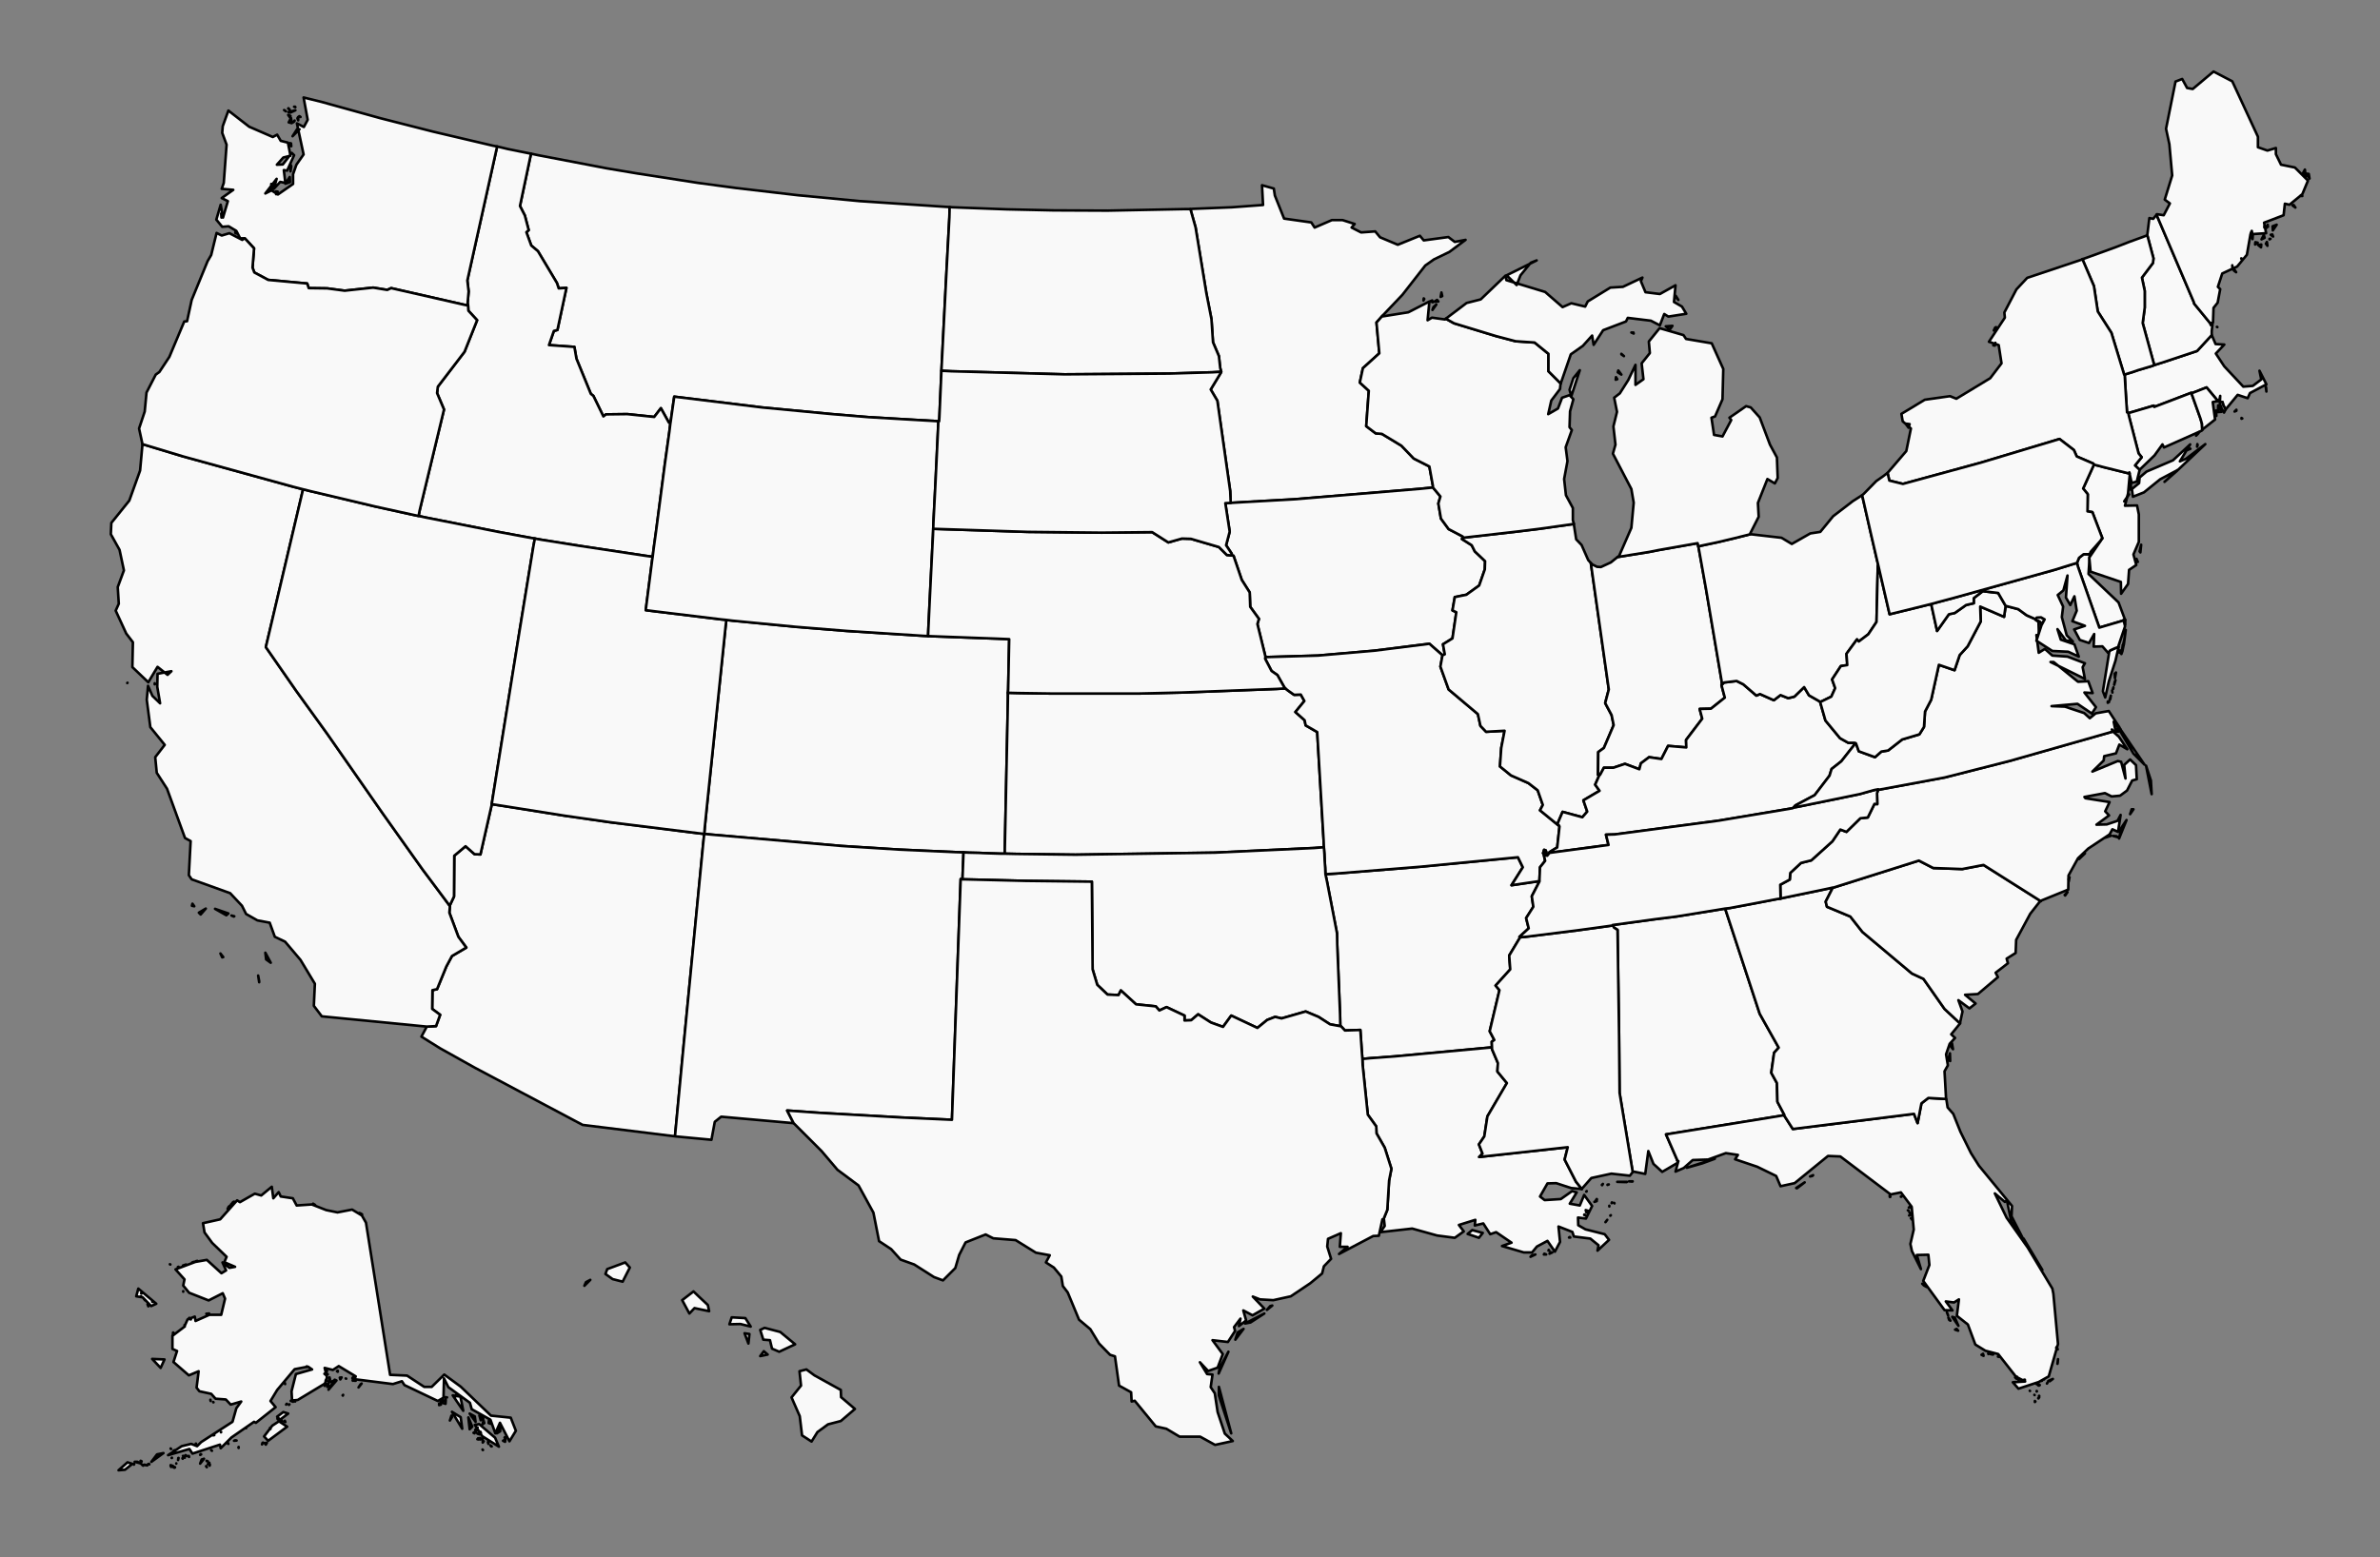 <?xml version="1.0" encoding="UTF-8" standalone="no"?>
<svg
   pretty_print="False"
   style="fill:none;stroke:#000000;stroke-linejoin:round"
   version="1.1"
   viewBox="0 0 900 589"
   id="us-map"
   inkscape:version="1.2 (dc2aeda, 2022-05-15)"
   sodipodi:docname="us.svg"
   xmlns:inkscape="http://www.inkscape.org/namespaces/inkscape"
   xmlns:sodipodi="http://sodipodi.sourceforge.net/DTD/sodipodi-0.dtd"
   xmlns="http://www.w3.org/2000/svg"
   xmlns:svg="http://www.w3.org/2000/svg"
   xmlns:rdf="http://www.w3.org/1999/02/22-rdf-syntax-ns#"
   xmlns:cc="http://creativecommons.org/ns#"
   xmlns:dc="http://purl.org/dc/elements/1.1/">
  <rect x="0" y="0" width="900" height="589" fill="#808080" stroke="none"/>
  <sodipodi:namedview
     pagecolor="#ffffff"
     bordercolor="#666666"
     borderopacity="1"
     objecttolerance="10"
     gridtolerance="10"
     guidetolerance="10"
     inkscape:pageopacity="0"
     inkscape:pageshadow="2"
     inkscape:window-width="1920"
     inkscape:window-height="966"
     id="namedview69"
     showgrid="false"
     inkscape:zoom="1.144"
     inkscape:cx="335.66434"
     inkscape:cy="310.31469"
     inkscape:window-x="0"
     inkscape:window-y="25"
     inkscape:window-maximized="0"
     inkscape:current-layer="svg"
     inkscape:showpageshadow="2"
     inkscape:pagecheckerboard="0"
     inkscape:deskcolor="#d1d1d1"
     inkscape:lockguides="false" />
  <defs
     id="defs4">
    <style
       type="text/css"
       id="style6">path { fill-rule: evenodd; }</style>
  </defs>
  <path
     inkscape:connector-curvature="0"
     id="MA"
     data-name="Massachusetts"
     data-id="MA"
     d="m 847.92,158.296 -0.291,-0.194 v 0.291 l 0.291,-0.097 z m -2.912,-2.621 0.679,-0.291 v -0.388 z m 12.036,-7.571 -0.097,-1.359 -0.194,-0.776 0.291,2.135 z m -42.417,-9.998 -0.679,0.291 -5.533,1.65 -1.941,0.679 -2.232,0.679 -0.776,0.291 v 0.291 l 0.291,5.047 0.291,4.659 0.291,4.271 0.485,0.291 1.747,-0.485 7.862,-2.33 0.194,0.485 13.977,-5.338 0.097,0.194 1.262,-0.485 4.465,-1.747 4.271,5.144 v 0 l 0.582,-0.485 0.291,-1.456 -0.097,2.33 v 0 h 0.971 l 0.291,1.165 0.874,1.65 v 0 l 4.562,-5.533 3.785,1.262 0.874,-1.941 6.212,-3.3 -2.621,-5.144 0.679,3.3 -3.203,2.427 -3.591,0.291 -7.183,-7.668 -3.203,-4.853 3.203,-3.397 -3.3,-0.194 -1.359,-3.203 -0.097,-0.194 -5.533,6.018 -12.23,4.077 -3.98,1.262 v 0 z"
     style="fill:#f9f9f9;stroke-width:0.971" />
  <path
     inkscape:connector-curvature="0"
     id="MN"
     data-name="Minnesota"
     data-id="MN"
     d="m 450.156,79.092 1.941,6.891 4.077,24.848 1.941,9.9 0.582,8.736 2.232,5.241 0.485,4.465 0.388,1.456 -0.097,0.291 -3.883,6.406 2.524,4.271 4.853,34.166 0.194,4.465 4.853,-0.291 19.121,-1.068 47.755,-3.98 4.756,-0.485 v -0.485 l -1.359,-7.474 -5.921,-3.009 -4.659,-4.853 -7.377,-4.465 -2.33,-0.194 -3.591,-2.718 0.971,-13.395 -3.397,-3.106 1.165,-5.436 6.212,-5.63 -1.068,-11.648 2.232,-2.524 v 0 l 7.571,-7.959 8.639,-11.065 3.3,-2.33 5.824,-2.815 6.115,-4.562 -4.077,0.777 -2.427,-1.844 -9.318,1.262 -1.456,-1.747 -8.347,3.397 -6.697,-2.815 -1.844,-2.232 -5.338,0.388 -3.591,-1.844 1.165,-1.359 -4.562,-1.456 h -4.077 l -6.503,2.815 -1.262,-1.941 -10.289,-1.456 -3.494,-8.736 -0.388,-2.621 -4.465,-1.262 0.388,7.474 -11.842,0.874 -14.657,0.582 -0.971,0.097 z"
     style="fill:#f9f9f9;stroke-width:0.971" />
  <path
     inkscape:connector-curvature="0"
     id="MT"
     data-name="Montana"
     data-id="MT"
     d="M 357.266,78.219 325.138,76.083 301.746,73.851 278.451,71.133 263.988,69.192 240.887,65.6 l -11.551,-1.941 -25.819,-4.95 -2.718,-0.582 -4.174,19.801 1.844,3.591 1.456,5.533 -0.874,0.777 1.844,5.047 2.524,2.135 7.183,12.036 0.679,2.038 2.912,-0.194 -3.397,15.918 -1.359,0.388 -1.844,5.338 9.609,0.679 0.777,4.465 5.436,13.298 0.971,0.776 3.785,7.765 0.971,-0.776 8.056,-0.097 10.192,1.068 2.524,-3.3 3.009,5.436 0.582,0.291 0.097,-0.582 1.359,-9.512 33.196,4.077 26.498,2.524 13.977,1.165 24.945,1.456 1.262,0.097 h 0.291 l 0.097,-1.359 0.291,-6.697 0.388,-8.833 0.097,-2.232 0.194,-3.883 1.553,-30.478 1.262,-23.683 0.097,-3.883 -1.844,-0.097 z"
     style="fill:#f9f9f9;stroke-width:0.971" />
  <path
     inkscape:connector-curvature="0"
     id="ND"
     data-name="North Dakota"
     data-id="ND"
     d="m 448.117,79.092 -29.313,0.582 -20.48,-0.097 -17.568,-0.388 -20.577,-0.777 -1.068,-0.097 -0.097,3.883 -1.262,23.683 -1.553,30.478 -0.194,3.883 3.785,0.194 42.805,1.165 39.505,-0.291 16.404,-0.485 3.3,-0.194 -0.388,-1.456 -0.485,-4.465 -2.232,-5.241 -0.582,-8.736 -1.941,-9.9 -4.077,-24.848 -1.941,-6.891 h -2.038 z"
     style="fill:#f9f9f9;stroke-width:0.971" />
  <path
     inkscape:connector-curvature="0"
     id="HI"
     data-name="Hawaii"
     data-id="HI"
     d="m 307.958,520.244 -3.009,-2.232 -2.621,0.679 0.582,5.436 -3.591,4.465 3.106,7.086 0.874,7.28 3.591,2.33 2.232,-3.591 3.98,-2.912 4.853,-1.262 5.338,-4.562 -5.241,-4.465 -0.097,-2.718 -9.998,-5.533 z m -17.665,-7.862 -1.456,-1.262 -1.359,1.844 z m -7.28,-4.174 0.388,-3.591 -1.844,-0.291 z m 6.115,-5.921 -1.65,0.777 1.165,3.688 2.524,0.194 0.776,3.203 2.718,1.165 6.018,-2.815 -5.63,-4.659 z m -12.424,-3.98 -0.874,2.621 4.174,-0.097 3.883,0.971 -2.038,-3.203 -5.144,-0.291 z m -12.23,-7.668 -2.232,-2.135 -4.271,3.3 2.718,5.047 1.941,-2.038 5.533,1.165 -0.485,-2.33 z m -43.484,-4.271 0.582,-1.359 1.65,-0.874 z m 15.433,-8.833 -6.794,2.524 -0.679,1.844 2.718,1.941 3.785,0.971 2.718,-5.338 z"
     style="fill:#f9f9f9;stroke-width:0.971"
     sodipodi:nodetypes="ccccccccccccccccccccccccccccccccccccccccccccccccccccccccccc" />
  <path
     inkscape:connector-curvature="0"
     id="ID"
     data-name="Idaho"
     data-id="ID"
     d="m 200.703,58.126 -8.639,-1.747 -2.815,-0.679 -1.262,-0.291 -11.259,50.667 0.485,4.174 -0.388,4.368 0.194,0.971 v 0.097 l 0.097,1.844 3.3,3.591 -4.756,11.939 -10.095,13.201 -0.291,2.427 2.621,6.212 -9.221,38.243 -0.388,2.038 2.718,0.582 27.469,5.436 10.968,2.038 2.815,0.485 2.718,0.485 13.977,2.232 25.042,3.785 2.815,0.388 0.388,-3.203 0.874,-6.309 3.3,-25.236 1.747,-12.521 0.388,-3.203 -0.582,-0.291 -3.009,-5.436 -2.524,3.3 -10.192,-1.068 -8.056,0.097 -0.971,0.776 -3.785,-7.765 -0.971,-0.776 -5.436,-13.298 -0.777,-4.465 -9.609,-0.679 1.844,-5.338 1.359,-0.388 3.397,-15.918 -2.912,0.194 -0.679,-2.038 -7.183,-12.036 -2.524,-2.135 -1.844,-5.047 0.874,-0.777 -1.456,-5.533 -1.844,-3.591 4.174,-19.801 h -0.097 z"
     style="fill:#f9f9f9;stroke-width:0.971" />
  <path
     inkscape:connector-curvature="0"
     id="WA"
     data-name="Washington"
     data-id="WA"
     d="m 83.742,82.295 0.097,-1.65 -0.194,0.097 0.097,1.553 z m 20.674,-8.833 0.582,-0.971 -0.679,-0.097 0.097,1.068 z m -1.844,-1.747 0.582,-1.941 -0.582,-0.194 z m 7.086,-2.815 -0.097,-1.941 -1.65,2.524 1.747,-0.582 z m 0.194,-4.077 0.291,-1.941 -0.194,-0.485 -0.097,2.427 z m 0.291,-9.512 -0.097,-1.068 -0.388,-0.097 0.485,1.165 z m 3.106,-6.406 -0.874,-0.097 -1.747,2.718 2.621,-2.621 z m -2.427,-2.621 0.485,-0.388 0.097,-0.291 -0.582,0.679 z m -0.485,0.291 -0.291,-1.941 -0.874,1.65 z m -0.485,-2.718 -0.874,-0.388 0.679,0.971 z m 2.912,1.65 v -1.262 l -0.291,0.485 z m 0.874,-1.262 -0.388,-0.291 h -0.097 l 0.485,0.291 z m -5.533,-2.135 -0.485,-0.388 -0.194,-0.097 0.679,0.485 z m 3.591,-0.388 -2.621,0.679 0.679,0.194 z m -2.135,-0.194 -0.485,-0.582 -0.097,0.097 0.582,0.485 z m 2.038,-1.165 h -0.388 l 0.485,0.194 -0.097,-0.194 z M 92.575,90.157 l 3.494,3.785 -0.582,7.28 0.679,1.844 5.241,2.815 14.754,1.359 0.582,1.747 6.989,0.097 6.6,0.874 10.774,-1.165 5.338,0.874 1.456,-0.679 27.275,6.212 1.844,0.388 -0.194,-0.971 0.388,-4.368 -0.485,-4.174 11.259,-50.667 -1.553,-0.291 -22.713,-5.338 -19.801,-5.047 -22.422,-6.212 -6.697,-1.65 1.553,8.444 -1.456,2.718 -2.621,-1.359 2.524,11.745 -2.718,3.883 -1.262,3.591 v 3.688 l -5.727,3.98 -2.427,-1.553 -2.33,1.165 4.271,-5.533 -1.068,3.785 2.427,-2.621 1.941,0.388 -0.582,-4.853 1.262,0.194 2.621,-5.824 -0.874,-0.874 -3.397,4.368 -2.232,0.097 2.427,-2.718 2.718,-0.679 -0.971,-4.95 -2.718,-0.679 -1.359,-2.33 -1.65,0.874 -8.93,-3.883 -7.862,-6.115 -2.135,5.921 -0.194,2.524 1.65,4.465 -1.068,14.462 -0.777,2.232 4.368,0.388 -4.368,3.106 2.33,1.165 -1.844,6.212 -0.874,-4.853 -1.65,5.63 2.232,2.718 2.427,-0.194 2.912,1.747 1.456,2.815 h 1.747 v 0 z"
     style="fill:#f9f9f9;stroke-width:0.971" />
  <path
     inkscape:connector-curvature="0"
     id="AZ"
     data-name="Arizona"
     data-id="AZ"
     d="m 263.794,315.15 -32.71,-4.077 -17.568,-2.524 -25.042,-3.98 -2.524,-0.388 v 0.194 l -4.271,18.83 -2.232,-0.097 -3.397,-3.009 -4.271,3.591 -0.097,15.433 -1.553,3.3 v 0.291 0.097 l -0.194,2.427 3.397,9.124 3.009,4.077 -5.436,3.203 -2.135,3.98 -3.494,8.542 -1.747,0.388 -0.097,7.086 3.009,2.232 -1.553,4.271 -3.494,0.194 v 0 l -2.038,3.785 6.989,4.368 13.201,7.377 40.767,21.645 34.554,4.271 h 0.388 l 2.718,-28.634 0.679,-7.086 7.28,-75.127 0.388,-3.494 -2.524,-0.291 z"
     style="fill:#f9f9f9;stroke-width:0.971" />
  <path
     inkscape:connector-curvature="0"
     id="CA"
     data-name="California"
     data-id="CA"
     d="m 97.622,369.02 0.388,2.135 v 0.388 z m -14.268,-8.347 0.679,1.456 0.388,-0.097 -1.068,-1.359 z m 16.986,-0.291 0.291,2.524 1.747,1.262 z m -11.745,-13.783 -1.068,-0.291 0.874,0.388 0.194,-0.097 z m -10.774,-2.912 -2.621,1.553 0.679,0.679 z m -5.047,-1.844 -0.194,0.777 0.874,0.194 z m 8.542,1.941 4.271,2.427 0.777,-0.679 z m -33.099,-85.513 -0.097,0.097 z m 10.386,0.485 -0.097,-0.291 v 0.388 l 0.097,-0.097 z m 56.005,-73.671 -3.785,-0.971 -41.543,-11.453 -15.433,-4.659 v 0.388 l -0.874,9.609 -4.077,11.356 -6.794,8.444 -0.194,4.271 3.3,5.921 1.65,7.765 -2.33,6.309 0.388,6.309 -1.165,2.621 3.98,8.639 2.524,3.3 -0.194,9.415 6.018,5.727 3.494,-5.824 3.785,3.009 1.456,-1.359 -5.241,0.971 -0.097,4.95 1.068,6.212 -2.912,-2.815 -1.65,-3.785 -0.485,5.241 1.359,10.386 5.436,6.697 -3.591,4.659 0.582,5.921 3.883,6.018 6.794,18.636 2.135,1.165 -0.679,12.909 1.068,1.553 14.559,5.241 4.465,4.756 1.553,3.106 4.271,2.427 4.659,0.874 1.941,5.338 3.883,1.844 5.824,6.891 5.436,9.027 -0.388,8.347 3.009,3.98 39.699,3.883 v 0 l 3.494,-0.194 1.553,-4.271 -3.009,-2.232 0.097,-7.086 1.747,-0.388 3.494,-8.542 2.135,-3.98 5.436,-3.203 -3.009,-4.077 -3.397,-9.124 0.194,-2.427 v -0.097 l -2.524,-3.397 -7.765,-10.386 -15.045,-21.16 -20.966,-30.09 -11.842,-16.404 -11.453,-16.501 13.201,-56.005 0.874,-3.688 z"
     style="fill:#f9f9f9;stroke-width:0.971" />
  <path
     inkscape:connector-curvature="0"
     id="CO"
     data-name="Colorado"
     data-id="CO"
     d="m 381.241,260.794 0.388,-19.024 -4.659,-0.194 -23.683,-0.874 -2.33,-0.097 -1.941,-0.097 -28.828,-1.844 -19.218,-1.553 -23.975,-2.33 -2.33,-0.291 -0.291,2.524 -5.241,50.57 -1.844,17.665 -0.776,7.668 -0.194,2.524 3.009,0.291 48.92,4.271 21.548,1.359 21.451,0.971 3.106,0.097 1.941,0.097 4.077,0.097 1.941,0.097 6.115,0.194 h 1.553 v -1.941 l 1.068,-51.346 0.097,-5.727 v -1.844 l 0.097,-1.262 z"
     style="fill:#f9f9f9;stroke-width:0.971" />
  <path
     inkscape:connector-curvature="0"
     id="NV"
     data-name="Nevada"
     data-id="NV"
     d="m 186.435,301.075 10.095,-62.8 5.144,-31.448 0.582,-3.106 -2.815,-0.485 -10.968,-2.038 -27.469,-5.436 -2.718,-0.582 -2.718,-0.582 -13.686,-3.009 -24.557,-5.824 -2.718,-0.679 -0.874,3.688 -13.201,56.005 11.453,16.501 11.842,16.404 20.966,30.09 15.045,21.16 7.765,10.386 2.524,3.397 v -0.291 l 1.553,-3.3 0.097,-15.433 4.271,-3.591 3.397,3.009 2.232,0.097 4.271,-18.83 v -0.194 l 0.485,-3.106 z"
     style="fill:#f9f9f9;stroke-width:0.971" />
  <path
     inkscape:connector-curvature="0"
     id="NM"
     data-name="New Mexico"
     data-id="NM"
     d="m 364.061,330 0.097,-2.524 0.097,-2.524 0.097,-2.524 -3.106,-0.097 -21.451,-0.971 -21.548,-1.359 -48.92,-4.271 -3.009,-0.291 -0.388,3.494 -7.28,75.127 -0.679,7.086 -2.718,28.634 0.388,0.097 13.395,1.262 1.262,-6.794 2.427,-1.941 27.178,2.427 h 0.194 l -2.427,-4.756 12.327,0.874 30.769,1.747 19.218,0.874 3.3,-91.045 0.679,0.097 0.097,-2.621 z"
     style="fill:#f9f9f9;stroke-width:0.971" />
  <path
     inkscape:connector-curvature="0"
     id="OR"
     data-name="Oregon"
     data-id="OR"
     d="m 53.847,168.002 15.433,4.659 41.543,11.453 3.785,0.971 2.718,0.679 24.557,5.824 13.686,3.009 2.718,0.582 0.388,-2.038 9.221,-38.243 -2.621,-6.212 0.291,-2.427 10.095,-13.201 4.756,-11.939 -3.3,-3.591 -0.097,-1.844 v -0.097 l -1.844,-0.388 -27.275,-6.212 -1.456,0.679 -5.338,-0.874 -10.774,1.165 -6.6,-0.874 -6.989,-0.097 -0.582,-1.747 -14.754,-1.359 -5.241,-2.815 -0.679,-1.844 0.582,-7.28 -3.494,-3.785 -0.291,0.097 -0.679,0.485 -4.853,-2.524 -2.912,0.874 -1.941,-0.971 -2.038,8.347 -1.359,2.33 -6.018,14.657 -1.747,8.056 -1.068,0.097 -5.63,13.395 -3.785,5.727 -1.359,0.971 -3.494,6.794 -0.679,7.183 -2.135,6.406 1.262,5.824 v 0.097 z m 35.525,-79.689 -0.291,-0.874 -0.097,0.679 0.388,0.194 z"
     style="fill:#f9f9f9;stroke-width:0.971" />
  <path
     inkscape:connector-curvature="0"
     id="UT"
     data-name="Utah"
     data-id="UT"
     d="m 243.993,210.224 -25.042,-3.785 -13.977,-2.232 -2.718,-0.485 -0.582,3.106 -5.144,31.448 -10.095,62.8 -0.485,3.106 2.524,0.388 25.042,3.98 17.568,2.524 32.71,4.077 2.524,0.291 0.194,-2.524 0.776,-7.668 1.844,-17.665 5.241,-50.57 0.291,-2.524 -1.941,-0.194 -24.751,-3.009 -3.785,-0.485 2.427,-18.927 0.194,-1.262 z"
     style="fill:#f9f9f9;stroke-width:0.971" />
  <path
     inkscape:connector-curvature="0"
     id="WY"
     data-name="Wyoming"
     data-id="WY"
     d="m 352.995,197.412 0.776,-15.142 0.971,-20.383 0.097,-2.524 -1.262,-0.097 -24.945,-1.456 -13.977,-1.165 -26.498,-2.524 -33.196,-4.077 -1.359,9.512 -0.097,0.582 -0.388,3.203 -1.747,12.521 -3.3,25.236 -0.874,6.309 -0.388,3.203 -0.194,1.262 -2.427,18.927 3.785,0.485 24.751,3.009 1.941,0.194 2.33,0.291 23.975,2.33 19.218,1.553 28.828,1.844 1.941,0.097 0.097,-2.524 0.485,-10.192 0.874,-17.763 0.388,-7.571 0.097,-2.524 0.097,-2.621 z"
     style="fill:#f9f9f9;stroke-width:0.971" />
  <path
     inkscape:connector-curvature="0"
     id="AR"
     data-name="Arkansas"
     data-id="AR"
     d="m 582.064,333.3 -10.483,1.553 4.271,-6.794 -1.844,-3.785 -36.981,3.591 -31.254,2.524 -4.562,0.291 0.582,2.718 3.785,19.607 0.097,4.368 1.068,26.401 0.097,4.368 0.291,0.097 1.456,1.553 5.824,-0.194 0.582,8.542 0.194,2.427 3.009,-0.291 9.221,-0.679 36.593,-3.397 h 0.194 l -0.097,-2.135 0.971,-0.679 -1.747,-3.3 3.688,-15.53 -1.456,-1.747 5.533,-6.115 -0.388,-5.241 4.077,-6.794 v -0.097 l -0.194,-0.194 3.494,-3.203 -0.971,-3.883 2.718,-4.271 -0.582,-3.98 2.912,-5.63 v -0.097 h -0.097 z"
     style="fill:#f9f9f9;stroke-width:0.971" />
  <path
     inkscape:connector-curvature="0"
     id="IA"
     data-name="Iowa"
     data-id="IA"
     d="m 553.139,202.945 -5.338,-2.815 -2.912,-3.98 -0.971,-5.727 0.777,-2.621 -2.815,-3.397 v 0 l -4.756,0.485 -47.755,3.98 -19.121,1.068 -4.853,0.291 -2.038,0.097 1.65,10.774 -1.359,5.144 2.135,3.203 v 0.679 l 0.679,0.097 3.106,9.124 3.009,4.756 0.194,5.436 3.3,4.562 -0.582,1.941 3.009,12.23 v 0.291 0 l 19.898,-0.582 21.257,-1.844 20.869,-2.621 4.756,4.174 0.194,0.194 0.874,-0.388 -0.679,-3.785 3.591,-2.232 1.456,-9.9 -1.456,-0.679 0.874,-5.047 4.368,-0.874 4.853,-3.494 2.135,-6.115 0.097,-3.106 -3.883,-3.688 -1.165,-2.33 -3.688,-2.33 0.194,-0.485 0.097,-0.485 z"
     style="fill:#f9f9f9;stroke-width:0.971" />
  <path
     inkscape:connector-curvature="0"
     id="KS"
     data-name="Kansas"
     data-id="KS"
     d="m 500.531,317.964 -2.427,-41.058 -4.368,-2.524 -0.388,-1.941 -3.494,-3.106 3.397,-4.174 -1.359,-2.427 -2.524,0.097 -2.33,-1.65 -0.971,-0.776 -3.3,0.194 -35.816,1.359 -16.404,0.388 h -32.613 l -13.104,-0.194 -3.688,-0.097 v 1.844 l -0.097,5.727 -1.068,51.346 v 1.941 l 4.174,0.097 22.519,0.291 52.705,-0.777 37.563,-1.747 3.688,-0.291 -0.097,-2.524 z"
     style="fill:#f9f9f9;stroke-width:0.971" />
  <path
     inkscape:connector-curvature="0"
     id="MO"
     data-name="Missouri"
     data-id="MO"
     d="m 545.277,247.691 -4.756,-4.174 -20.869,2.621 -21.257,1.844 -19.898,0.582 v 0 l -0.097,0.582 2.427,4.659 2.232,1.553 2.621,4.659 0.388,0.388 0.971,0.776 2.33,1.65 2.524,-0.097 1.359,2.427 -3.397,4.174 3.494,3.106 0.388,1.941 4.368,2.524 2.427,41.058 0.097,2.524 0.194,2.524 0.097,2.524 0.194,2.621 0.097,2.524 4.562,-0.291 31.254,-2.524 36.981,-3.591 1.844,3.785 -4.271,6.794 10.483,-1.553 h 0.097 v -0.776 l 0.194,-4.465 1.941,-2.427 -0.582,-2.718 -0.097,-0.097 -0.097,-0.097 0.388,-1.262 0.582,0.194 0.291,0.776 -0.097,0.291 v 0.097 0.777 l 0.388,0.097 0.776,-0.971 v -0.097 l 0.097,-0.291 2.524,-1.553 0.388,-0.194 0.874,-7.959 -0.194,-0.388 -0.291,-0.097 -6.891,-5.63 1.068,-2.038 -1.941,-5.533 -3.494,-2.718 -6.6,-2.912 -4.174,-3.397 0.485,-6.989 1.262,-6.503 -6.989,0.388 -2.135,-2.232 -0.971,-4.465 -11.065,-9.318 -3.106,-8.639 0.776,-4.271 v 0 l -0.194,-0.194 z"
     style="fill:#f9f9f9;stroke-width:0.971" />
  <path
     inkscape:connector-curvature="0"
     id="NE"
     data-name="Nebraska"
     data-id="NE"
     d="m 463.938,209.933 -3.009,-3.009 -10.58,-3.106 -3.397,-0.097 -5.144,1.456 -6.115,-3.883 -19.121,0.194 -27.857,-0.291 -32.904,-1.068 -2.912,-0.097 -0.097,2.524 -0.388,7.571 -0.874,17.763 -0.485,10.192 -0.097,2.524 2.33,0.097 23.683,0.874 4.659,0.194 -0.388,19.024 -0.097,1.262 3.688,0.097 13.104,0.194 h 32.613 l 16.404,-0.388 35.816,-1.359 3.3,-0.194 -0.388,-0.388 -2.621,-4.659 -2.232,-1.553 -2.427,-4.659 0.097,-0.582 v -0.291 l -3.009,-12.23 0.582,-1.941 -3.3,-4.562 -0.194,-5.436 -3.009,-4.756 -3.106,-9.124 -0.679,-0.097 -1.844,-0.194 z"
     style="fill:#f9f9f9;stroke-width:0.971" />
  <path
     inkscape:connector-curvature="0"
     id="OK"
     data-name="Oklahoma"
     data-id="OK"
     d="m 501.114,328.156 -0.194,-2.621 -0.097,-2.524 -0.194,-2.524 -3.688,0.291 -37.563,1.747 -52.705,0.777 -22.519,-0.291 -4.174,-0.097 h -1.553 l -6.115,-0.194 -1.941,-0.097 -4.077,-0.097 -1.941,-0.097 -0.097,2.524 -0.097,2.524 -0.097,2.524 -0.097,2.621 h 0.582 l 23.489,0.582 24.848,0.291 0.291,33.196 1.747,5.824 3.883,3.688 4.174,0.194 0.874,-1.747 5.727,5.241 7.474,0.776 1.359,1.553 2.718,-1.262 6.794,3.203 v 1.844 l 2.524,-0.097 2.621,-2.232 4.853,3.106 4.562,1.65 3.106,-4.271 9.9,4.659 3.688,-3.009 3.009,-1.165 2.427,0.582 9.124,-2.621 4.853,2.038 4.368,2.815 3.785,0.679 h 0.097 l -0.097,-4.368 -1.068,-26.401 -0.097,-4.368 -3.785,-19.607 -0.582,-2.718 -0.097,-2.524 z"
     style="fill:#f9f9f9;stroke-width:0.971" />
  <path
     inkscape:connector-curvature="0"
     id="SD"
     data-name="South Dakota"
     data-id="SD"
     d="m 458.503,140.824 -16.404,0.485 -39.505,0.291 -42.805,-1.165 -3.785,-0.194 -0.097,2.232 -0.388,8.833 -0.291,6.697 -0.097,1.359 h -0.291 l -0.097,2.524 -0.971,20.383 -0.776,15.142 -0.097,2.621 2.912,0.097 32.904,1.068 27.857,0.291 19.121,-0.194 6.115,3.883 5.144,-1.456 3.397,0.097 10.58,3.106 3.009,3.009 1.844,0.194 v -0.679 l -2.135,-3.203 1.359,-5.144 -1.65,-10.774 2.038,-0.097 -0.194,-4.465 -4.853,-34.166 -2.524,-4.271 3.883,-6.406 0.097,-0.291 -3.3,0.194 z"
     style="fill:#f9f9f9;stroke-width:0.971" />
  <path
     inkscape:connector-curvature="0"
     id="LA"
     data-name="Louisiana"
     data-id="LA"
     d="m 580.608,474.527 -1.262,0.291 -0.582,0.582 z m 4.077,0 -0.679,-0.291 -0.194,0.291 z m 2.33,-0.777 h -0.679 l -0.388,0.485 z m -1.165,-0.679 -0.194,-0.291 -0.097,0.291 h 0.291 z m 7.765,-5.144 -0.291,0.194 h 0.485 z m 13.589,-5.727 0.582,-0.776 -0.679,0.874 0.097,-0.097 z m 1.941,-2.524 -0.194,0.097 v 0.097 l 0.194,-0.194 z m -49.89,8.542 1.456,-1.844 -3.98,-1.068 -1.747,1.456 z m 40.281,-8.444 -0.388,-0.388 -0.097,0.194 0.485,0.194 z m 1.068,-1.747 -0.971,-0.291 0.291,0.971 z m 7.959,-1.65 v -0.291 0.097 0.194 z m 1.941,-1.262 -0.097,-0.097 0.097,0.194 v -0.097 z m -0.776,-0.194 -0.194,-0.097 -0.097,0.291 0.291,-0.194 z m -6.794,-0.291 0.874,-0.291 v -0.291 z m 0.485,-0.485 0.485,-0.485 -0.097,-0.097 -0.388,0.582 z m -3.397,-3.591 -0.194,0.194 h 0.097 l 0.097,-0.194 z m -35.816,-54.355 h -0.194 l -36.593,3.397 -9.221,0.679 -3.009,0.291 0.097,2.33 1.941,18.733 3.203,4.465 0.097,2.621 3.106,5.436 2.524,7.959 -0.874,4.465 -0.679,11.065 -1.456,3.591 h 0.194 l 0.291,2.524 -1.65,2.33 12.036,-1.359 9.415,2.621 6.697,0.874 3.397,-2.427 -1.844,-2.427 6.212,-1.941 -0.194,2.135 3.203,-0.777 2.621,4.077 2.232,-0.776 5.824,3.98 -3.591,1.262 8.25,2.427 h 3.106 l 1.844,-2.232 3.98,-2.135 2.815,4.077 1.941,-3.688 -0.582,-5.824 5.241,2.038 0.582,1.747 6.212,0.777 3.106,2.524 -0.388,2.038 4.368,-4.077 -1.65,-2.135 -7.28,-1.844 -2.718,-1.553 -0.097,-2.912 3.009,0.388 2.33,-4.756 -3.009,-4.174 -1.65,3.98 -3.785,-0.679 2.621,-4.271 -1.747,-0.485 -4.271,3.009 -6.115,0.388 -1.747,-1.359 2.815,-4.95 3.3,-0.097 5.63,1.844 4.077,0.388 v 0 l -2.232,-2.815 -4.271,-8.347 1.165,-4.659 -33.487,3.688 1.262,-1.262 -1.359,-3.494 2.038,-3.009 1.165,-7.571 7.377,-12.618 -3.591,-4.368 0.194,-3.203 -2.232,-5.241 v -0.679 z"
     style="fill:#f9f9f9;stroke-width:0.971" />
  <path
     inkscape:connector-curvature="0"
     id="TX"
     data-name="Texas"
     data-id="TX"
     d="m 465.589,542.18 -4.659,-17.568 v 3.3 z m -1.068,-30.866 -3.3,6.212 -0.388,2.038 z m 2.621,-4.562 3.106,-4.077 -2.232,1.359 z m 10.968,-9.9 -7.28,3.785 2.038,-0.388 z m 0.971,-1.359 2.038,-1.65 -0.776,0.194 z m -115.117,-162.872 -0.679,-0.097 -3.3,91.045 -19.218,-0.874 -30.769,-1.747 -12.327,-0.874 2.427,4.756 0.097,0.097 10.483,10.483 6.018,7.086 7.959,5.921 5.63,10.289 2.135,10.774 4.562,3.009 3.591,3.98 5.144,1.844 7.474,4.756 3.397,1.262 4.659,-4.659 1.456,-4.95 2.427,-4.756 7.571,-3.009 2.912,1.456 8.444,0.679 7.668,4.756 5.241,0.971 -1.456,2.718 3.009,1.941 2.815,3.397 0.582,3.591 1.844,2.427 4.271,10.289 4.271,3.591 3.3,5.436 4.174,4.271 1.844,0.582 1.553,11.065 4.562,2.524 0.194,3.494 1.165,-0.291 7.959,9.706 3.98,0.874 5.047,3.009 h 7.765 l 5.63,3.106 6.697,-1.456 -3.009,-2.815 -2.718,-8.153 -1.068,-7.086 -1.553,-2.33 0.679,-4.756 -2.038,-0.194 -2.718,-4.465 3.106,3.3 3.591,-1.262 1.941,-5.144 -3.883,-5.241 5.824,0.679 2.718,-4.174 -0.388,-1.456 2.427,-3.203 -0.582,2.815 2.718,-2.135 -1.068,-3.785 3.494,1.844 4.465,-2.524 -4.368,-4.562 2.718,1.068 5.047,0.291 6.6,-1.456 7.377,-4.95 4.465,-3.688 0.679,-2.718 2.718,-2.815 -1.456,-4.659 0.291,-2.912 4.853,-2.135 -0.388,5.144 h 2.912 l -3.203,2.718 12.909,-6.794 2.135,-0.097 1.359,-6.212 h 0.388 l 1.456,-3.591 0.679,-11.065 0.874,-4.465 -2.524,-7.959 -3.106,-5.436 -0.097,-2.621 -3.203,-4.465 -1.941,-18.733 -0.097,-2.33 -0.194,-2.427 -0.582,-8.542 -5.824,0.194 -1.456,-1.553 -0.291,-0.097 h -0.097 l -3.785,-0.679 -4.368,-2.815 -4.853,-2.038 -9.124,2.621 -2.427,-0.582 -3.009,1.165 -3.688,3.009 -9.9,-4.659 -3.106,4.271 -4.562,-1.65 -4.853,-3.106 -2.621,2.232 -2.524,0.097 v -1.844 l -6.794,-3.203 -2.718,1.262 -1.359,-1.553 -7.474,-0.776 -5.727,-5.241 -0.874,1.747 -4.174,-0.194 -3.883,-3.688 -1.747,-5.824 -0.291,-33.196 -24.848,-0.291 -23.489,-0.582 h -0.582 z"
     style="fill:#f9f9f9;stroke-width:0.971" />
  <path
     inkscape:connector-curvature="0"
     id="CT"
     data-name="Connecticut"
     data-id="CT"
     d="m 828.605,148.589 -13.977,5.338 -0.194,-0.485 -7.862,2.33 -1.747,0.485 0.194,0.971 3.688,14.268 1.165,1.456 -2.524,3.106 1.747,1.65 v 0 l 5.63,-5.436 3.009,-4.174 0.582,1.165 14.171,-6.309 0.291,-0.291 -0.097,-2.33 -0.582,-2.038 -3.009,-8.444 -0.388,-1.068 -0.097,-0.194 z"
     style="fill:#f9f9f9;stroke-width:0.971" />
  <path
     inkscape:connector-curvature="0"
     id="NH"
     data-name="New Hampshire"
     data-id="NH"
     d="m 815.501,81.227 -1.262,1.553 -1.456,-0.291 -0.777,6.406 v 0.097 l 2.33,8.736 -0.194,1.747 -4.174,5.533 1.068,5.047 v 6.309 l -0.777,5.824 4.368,15.918 v 0 0 l 3.98,-1.262 12.23,-4.077 5.533,-6.018 v 0 -1.553 l 0.291,-2.524 -0.679,0.291 -0.097,-0.582 -6.115,-7.474 -0.194,-0.679 -14.074,-33.001 v 0 z"
     style="fill:#f9f9f9;stroke-width:0.971" />
  <path
     inkscape:connector-curvature="0"
     id="RI"
     data-name="Rhode Island"
     data-id="RI"
     d="m 838.117,157.325 -0.097,-2.038 -0.291,0.776 0.388,1.262 z m 1.941,-1.553 -1.262,-2.427 -0.097,2.524 1.359,-0.097 z m -0.582,-3.009 0.679,1.747 0.874,1.553 0.582,-1.165 -0.874,-1.65 -0.291,-1.165 h -0.971 z m -10.774,-3.98 0.388,1.068 3.009,8.444 0.582,2.038 0.097,2.33 0.194,-0.291 4.659,-3.688 -0.874,-6.6 1.941,-0.388 v 0 l -4.271,-5.144 -4.465,1.747 -1.262,0.485 z"
     style="fill:#f9f9f9;stroke-width:0.971" />
  <path
     inkscape:connector-curvature="0"
     id="VT"
     data-name="Vermont"
     data-id="VT"
     d="m 814.628,138.106 -4.368,-15.918 0.777,-5.824 v -6.309 l -1.068,-5.047 4.174,-5.533 0.194,-1.747 -2.33,-8.736 -1.262,0.485 -5.338,1.941 -5.241,2.038 -12.036,4.368 -0.679,0.194 4.368,10.192 1.456,9.609 5.144,8.056 4.853,15.918 0.194,-0.097 0.776,-0.291 2.232,-0.679 1.941,-0.679 5.533,-1.65 0.679,-0.291 v 0 z"
     style="fill:#f9f9f9;stroke-width:0.971" />
  <path
     inkscape:connector-curvature="0"
     id="AL"
     data-name="Alabama"
     data-id="AL"
     d="m 609.921,350.092 0.388,0.777 1.359,0.874 0.582,39.796 0.194,21.839 4.95,29.895 0.388,-0.097 4.368,0.874 1.165,-8.639 1.941,4.853 3.3,3.009 6.309,-3.688 -0.679,-0.582 0.194,0.097 -4.368,-9.998 41.931,-6.794 2.815,-0.485 v -0.097 l -2.621,-4.95 -0.194,-7.086 -2.135,-3.883 1.068,-7.571 1.747,-1.941 -7.183,-12.812 -13.006,-39.602 -0.097,-0.194 -2.912,0.485 -15.53,2.524 -7.765,0.971 -16.307,2.232 0.097,0.194 z"
     style="fill:#f9f9f9;stroke-width:0.971" />
  <path
     inkscape:connector-curvature="0"
     id="FL"
     data-name="Florida"
     data-id="FL"
     d="m 769.493,529.95 v 0.388 l 0.194,-0.194 z m 1.359,-0.971 0.291,-0.485 -0.388,0.388 0.097,0.097 z m 0.291,-0.971 h -0.097 v 0.097 z m -1.747,-0.291 -0.097,-0.097 z m 0.874,-1.456 -0.097,-0.097 v 0.194 l 0.097,-0.097 z m -2.621,-0.097 -0.097,-0.097 z m 3.3,-2.232 -0.194,0.097 0.291,0.097 -0.097,-0.194 z m 0.388,0 -0.194,-0.194 0.097,0.291 0.097,-0.097 z m -0.679,-0.194 -0.097,-0.097 v 0.194 l 0.097,-0.097 z m 3.591,-0.679 v -0.097 l -0.194,0.388 0.194,-0.291 z m -4.077,0.388 h -0.194 l 0.194,0.097 z m 2.038,-1.165 h -0.291 l -0.097,0.097 0.388,-0.097 z m 0.777,-0.485 v 0 h -0.097 z m -8.153,0.388 v -0.194 l -0.097,0.194 z m 0.874,-0.291 h -0.291 l 0.291,0.582 z m -2.33,0.097 v -0.582 l -0.485,0.097 0.485,0.485 z m -1.359,-0.971 0.485,0.485 v -0.194 z m 14.268,0.582 -1.747,0.777 0.582,0.097 1.165,-0.874 z m -13.589,-0.874 h -0.582 v 0.194 z m 15.336,-4.853 0.097,-0.485 0.097,-1.262 -0.194,1.747 z m 0.097,-5.436 -0.388,-0.971 -0.194,0.388 z m -22.422,2.427 -0.194,0.291 0.485,0.097 -0.291,-0.388 z m -1.844,-0.874 -0.874,0.291 0.679,0.097 0.194,-0.388 z m -1.941,0.194 v -0.291 l -0.097,0.097 0.097,0.194 z m -2.038,-0.097 -0.582,0.388 0.777,0.388 z m 2.718,0.097 -0.097,-0.291 -0.485,-0.097 0.582,0.388 z m -12.715,-9.512 -0.582,0.291 1.165,0.388 z m -2.33,-3.106 -0.777,-1.165 0.291,0.874 z m 3.009,1.941 -1.359,-3.106 -0.971,-0.291 z m -3.883,-3.883 -0.291,-0.776 -0.194,-0.485 z m -8.056,-10.774 -1.747,-1.262 0.679,0.679 z m 43.678,-6.503 -7.086,-11.842 h -0.388 z m -49.017,-18.927 -0.291,-0.097 0.291,0.194 v -0.097 z m -0.582,-0.679 -0.097,0.097 0.097,0.097 v -0.194 z m -0.679,-0.971 v -0.097 l -0.097,0.097 z m 0.388,-0.388 0.291,0.194 v -0.194 z m 0.582,-0.388 -0.388,0.097 h 0.097 l 0.291,-0.097 z m -0.679,-0.097 -0.291,-0.291 0.097,0.097 0.194,0.194 z m -0.679,-1.068 h -0.194 l 0.291,0.097 -0.097,-0.097 z m 0.679,-1.165 h -0.388 l -0.097,0.097 0.485,-0.097 z m 0.388,0.194 -0.485,-0.485 0.194,0.097 0.291,0.388 z m -3.688,-4.174 -0.194,-0.097 v 0.097 z m -4.174,0 -0.291,-0.388 0.097,0.485 0.194,-0.097 z m -35.331,-3.203 2.912,-2.232 -3.203,2.135 0.291,0.097 z m 5.824,-4.659 0.291,-0.291 -1.165,0.485 z m -36.884,-6.503 -10.58,3.397 5.824,-1.65 z m 26.304,-16.501 -2.815,0.485 -41.931,6.794 4.368,9.998 0.291,0.097 -1.068,3.98 3.106,-1.359 3.397,-3.009 5.824,-0.194 6.697,-2.427 4.562,0.679 -1.068,1.65 8.347,2.815 7.183,3.494 1.65,3.883 5.338,-1.165 12.618,-10.289 4.659,0.194 19.024,14.365 3.883,-0.777 4.077,5.436 0.776,8.639 -1.262,5.436 0.582,2.718 3.397,6.794 -1.553,-5.338 4.368,-0.097 0.388,3.883 -2.33,6.018 8.056,11.065 3.009,0.097 -2.524,-3.397 3.106,0.388 1.844,-1.165 -0.776,6.212 4.174,3.3 2.815,7.571 3.785,2.33 4.853,1.262 6.697,8.542 3.494,1.844 -4.659,0.291 2.135,2.427 7.668,-2.524 3.785,-2.135 3.494,-12.23 -1.747,-19.024 -0.388,-1.941 -9.318,-15.53 -7.959,-11.259 -4.465,-9.221 3.785,3.203 0.776,-0.582 1.65,8.056 4.271,6.115 -4.174,-8.153 0.194,-3.883 -12.521,-15.239 -3.009,-4.756 -3.98,-8.056 -2.718,-6.794 -2.135,-2.427 -0.485,-3.106 -0.097,-0.097 -6.697,-0.388 -2.621,2.038 -1.456,7.474 -1.359,-3.494 -45.814,5.727 -3.3,-5.144 0.097,-0.097 z"
     style="fill:#f9f9f9;stroke-width:0.971"
     sodipodi:nodetypes="ccccccccccccccccccccccccccccccccccccccccccccccccccccccccccccccccccccccccccccccccccccccccccccccccccccccccccccccccccccccccccccccccccccccccccccccccccccccccccccccccccccccccccccccccccccccccccccccccccccccccccccccccccccccccccccccccccccccccccccccccccccccccccccccccccccccccccccccccccccc" />
  <path
     inkscape:connector-curvature="0"
     id="GA"
     data-name="Georgia"
     data-id="GA"
     d="m 737.462,401.342 -0.097,-2.912 -0.679,2.524 0.776,0.388 z m 1.068,-4.465 -0.388,-2.232 -0.291,1.359 z m -45.426,-61.15 -1.262,0.291 -3.688,0.776 -13.589,2.815 -1.262,0.291 -1.359,0.194 -7.571,1.456 -2.038,0.388 -8.25,1.553 -1.747,0.194 0.097,0.194 13.006,39.602 7.183,12.812 -1.747,1.941 -1.068,7.571 2.135,3.883 0.194,7.086 2.621,4.95 v 0.097 l -0.097,0.097 3.3,5.144 45.814,-5.727 1.359,3.494 1.456,-7.474 2.621,-2.038 6.697,0.388 v 0 l -0.582,-10.483 1.262,-2.232 -0.679,-4.174 1.359,-3.98 2.038,-2.232 -1.456,-1.359 3.397,-4.174 h -0.097 l -5.824,-5.436 -7.959,-11.356 -4.368,-2.038 -18.733,-15.724 -4.562,-5.824 -8.833,-3.688 -0.485,-1.941 2.718,-5.338 v 0 z"
     style="fill:#f9f9f9;stroke-width:0.971" />
  <path
     inkscape:connector-curvature="0"
     id="MS"
     data-name="Mississippi"
     data-id="MS"
     d="m 608.368,448.029 -0.485,0.097 v 0.097 l 0.485,-0.194 z m 9.027,-1.165 h -1.359 l 1.262,0.097 0.097,-0.097 z m -11.259,0.971 -0.388,0.388 0.097,0.097 0.291,-0.485 z m 9.124,-0.776 h -3.688 l 3.494,0.097 z m -40.475,-92.501 v 0.097 l -4.077,6.794 0.388,5.241 -5.533,6.115 1.456,1.747 -3.688,15.53 1.747,3.3 -0.971,0.679 0.097,2.135 v 0.679 l 2.232,5.241 -0.194,3.203 3.591,4.368 -7.377,12.618 -1.165,7.571 -2.038,3.009 1.359,3.494 -1.262,1.262 33.487,-3.688 -1.165,4.659 4.271,8.347 2.232,2.815 v -0.097 l 3.591,-4.077 7.571,-1.65 6.989,0.776 1.068,-1.359 v -0.097 l -4.95,-29.895 -0.194,-21.839 -0.582,-39.796 -1.359,-0.874 -0.388,-0.777 h -0.194 l -4.853,0.679 -8.542,1.165 -19.413,2.427 -2.135,0.194 z"
     style="fill:#f9f9f9;stroke-width:0.971" />
  <path
     inkscape:connector-curvature="0"
     id="SC"
     data-name="South Carolina"
     data-id="SC"
     d="m 693.105,335.727 v 0 l -2.718,5.338 0.485,1.941 8.833,3.688 4.562,5.824 18.733,15.724 4.368,2.038 7.959,11.356 5.824,5.436 v 0 l 0.971,-4.465 -1.553,-4.271 4.174,3.106 2.33,-1.844 -3.98,-3.3 4.853,-0.291 7.571,-6.406 -0.874,-1.65 4.659,-3.591 -0.485,-1.747 3.397,-2.135 0.194,-4.95 5.338,-9.9 3.591,-4.562 0.388,-0.194 -21.645,-13.686 -8.056,1.553 -10.968,-0.388 -5.436,-2.815 -32.225,10.192 z"
     style="fill:#f9f9f9;stroke-width:0.971" />
  <path
     inkscape:connector-curvature="0"
     id="IL"
     data-name="Illinois"
     data-id="IL"
     d="m 553.042,203.43 -0.194,0.485 3.688,2.33 1.165,2.33 3.883,3.688 -0.097,3.106 -2.135,6.115 -4.853,3.494 -4.368,0.874 -0.874,5.047 1.456,0.679 -1.456,9.9 -3.591,2.232 0.679,3.785 -0.874,0.388 v 0 l -0.776,4.271 3.106,8.639 11.065,9.318 0.971,4.465 2.135,2.232 6.989,-0.388 -1.262,6.503 -0.485,6.989 4.174,3.397 6.6,2.912 3.494,2.718 1.941,5.533 -1.068,2.038 6.891,5.63 0.291,0.097 -0.582,-0.582 1.941,-4.562 7.474,2.038 1.844,-2.135 -1.456,-4.271 6.115,-3.591 -1.65,-2.33 1.456,-3.3 v -0.291 l -0.388,-0.097 0.097,-8.639 2.135,-1.553 3.688,-8.639 -0.776,-3.785 -2.427,-4.562 1.359,-5.144 -6.794,-47.852 -0.971,-1.068 -2.524,-5.727 -2.038,-2.135 -0.874,-5.63 v -0.194 l -13.104,1.844 -7.862,0.971 -21.16,2.427 v 0 z"
     style="fill:#f9f9f9;stroke-width:0.971" />
  <path
     inkscape:connector-curvature="0"
     id="IN"
     data-name="Indiana"
     data-id="IN"
     d="m 641.952,205.468 -14.851,2.621 -3.397,0.679 -12.036,1.941 -2.524,2.038 -3.785,1.747 -1.456,-0.097 -1.747,-0.874 -0.582,-0.582 6.794,47.852 -1.359,5.144 2.427,4.562 0.776,3.785 -3.688,8.639 -2.135,1.553 -0.097,8.639 0.388,0.097 0.388,-0.097 1.456,-2.718 h 3.591 l 4.368,-1.456 5.436,2.038 0.582,-2.232 3.106,-2.33 4.659,0.679 2.524,-4.95 6.891,0.582 -0.097,-2.815 6.115,-8.056 -0.971,-3.688 4.271,-0.097 5.241,-4.174 -1.262,-4.756 0.194,-0.194 -0.194,-1.65 -5.824,-34.36 -2.621,-14.657 -0.291,-1.553 -0.291,-1.262 z"
     style="fill:#f9f9f9;stroke-width:0.971" />
  <path
     inkscape:connector-curvature="0"
     id="KY"
     data-name="Kentucky"
     data-id="KY"
     d="m 584.782,322.429 -0.291,-0.776 -0.582,-0.194 -0.388,1.262 0.097,0.097 1.068,-0.097 0.097,-0.291 z m 66.391,-63.479 -0.194,0.194 1.262,4.756 -5.241,4.174 -4.271,0.097 0.971,3.688 -6.115,8.056 0.097,2.815 -6.891,-0.582 -2.524,4.95 -4.659,-0.679 -3.106,2.33 -0.582,2.232 -5.436,-2.038 -4.368,1.456 h -3.591 l -1.456,2.718 -0.388,0.097 v 0.291 l -1.456,3.3 1.65,2.33 -6.115,3.591 1.456,4.271 -1.844,2.135 -7.474,-2.038 -1.941,4.562 0.582,0.582 0.194,0.388 -0.874,7.959 -0.388,0.194 -2.524,1.553 -0.097,0.291 2.815,-0.388 19.607,-2.621 -0.971,-3.883 3.3,-0.097 39.505,-5.241 27.76,-4.659 0.388,-0.291 0.679,-0.776 7.28,-3.883 5.63,-7.377 0.776,-2.524 3.688,-2.912 4.659,-5.921 0.679,-0.971 -0.291,-0.097 h -2.427 l -3.106,-1.747 -5.533,-6.697 -1.941,-6.794 v -0.194 l -0.194,-0.194 -4.077,-2.33 -1.844,-3.106 -3.688,3.591 -2.33,0.582 -2.912,-1.165 -2.524,1.941 -5.241,-2.33 -1.359,0.582 -4.95,-4.271 -2.524,-1.262 -4.756,0.582 -0.777,0.776 z"
     style="fill:#f9f9f9;stroke-width:0.971" />
  <path
     inkscape:connector-curvature="0"
     id="NC"
     data-name="North Carolina"
     data-id="NC"
     d="m 781.82,337.474 -1.068,1.068 0.194,0.194 z m 0.776,-5.63 -0.485,0.777 0.194,0.776 z m 5.824,-9.027 -1.456,0.971 -0.777,1.165 z m 12.521,-6.115 -0.582,-0.388 -1.262,-0.097 1.844,0.485 z m -2.621,-0.582 h -0.874 l -1.456,0.776 z m 3.009,1.068 2.815,-6.989 -1.941,2.912 z m 4.174,-9.221 1.262,-1.844 h -0.679 z m 8.153,-7.571 -2.135,-10.774 1.844,5.63 z m -11.842,-24.557 -0.194,0.097 -0.291,0.097 v 0 h 0.097 l 5.338,9.027 4.174,4.174 -9.124,-13.395 v 0 z m -1.747,0.582 -0.777,0.194 v 0 l 0.194,0.097 h 1.65 l -0.194,-0.582 v 0 l -0.291,0.097 h -0.291 v 0 0.194 l -0.194,0.097 -0.097,-0.097 v 0 z m -89.783,22.13 -0.485,1.456 0.097,4.174 -1.068,-0.097 -2.524,5.144 -2.815,0.291 -5.241,5.144 -2.33,-0.874 -3.009,4.465 -7.959,7.183 -3.883,0.971 -4.077,3.785 -0.194,2.524 -3.591,1.941 0.097,4.271 v 0.971 l 1.262,-0.291 13.589,-2.815 3.688,-0.776 1.262,-0.291 h 0.291 l 32.225,-10.192 5.436,2.815 10.968,0.388 8.056,-1.553 21.645,13.686 0.388,-0.291 9.998,-4.077 0.097,-5.338 3.591,-6.503 3.883,-3.688 8.056,-5.338 1.068,-1.941 2.135,0.971 0.971,-6.406 -1.165,2.232 -4.077,1.359 -3.883,0.097 4.756,-3.494 -1.456,-1.553 1.65,-3.494 -9.124,-1.456 -0.388,-0.485 7.765,-1.456 2.524,1.262 3.203,-0.291 2.621,-1.941 1.941,-3.785 1.747,-0.485 -0.291,-5.338 -2.232,-2.135 -2.232,2.038 0.485,5.144 -1.65,-6.309 -1.262,-0.291 -9.609,3.98 4.271,-4.174 0.194,-1.65 4.465,-1.068 1.262,-3.3 3.009,1.747 -3.203,-4.756 -2.232,-1.941 v 0 l -38.825,11.065 -24.751,6.309 -25.042,4.659 -0.097,-0.194 z"
     style="fill:#f9f9f9;stroke-width:0.971" />
  <path
     inkscape:connector-curvature="0"
     id="OH"
     data-name="Ohio"
     data-id="OH"
     d="m 709.799,211.874 -2.427,-10.483 -0.485,-2.135 -2.718,-11.939 -3.494,2.232 -7.474,5.727 -4.853,5.921 -3.785,0.582 -6.989,3.98 -3.883,-2.33 -11.745,-1.359 v 0 l -6.212,1.553 -6.115,1.456 -6.406,1.359 -0.971,0.291 0.291,1.553 2.621,14.657 5.824,34.36 0.194,1.65 0.777,-0.776 4.756,-0.582 2.524,1.262 4.95,4.271 1.359,-0.582 5.241,2.33 2.524,-1.941 2.912,1.165 2.33,-0.582 3.688,-3.591 1.844,3.106 4.077,2.33 0.194,0.194 v 0 l 4.174,-2.038 1.456,-3.203 -1.165,-3.3 3.3,-5.047 2.427,-0.388 -0.291,-4.271 3.98,-5.436 0.679,0.777 3.591,-2.718 3.106,-4.659 0.485,-21.257 0.194,-0.097 -0.485,-2.038 z"
     style="fill:#f9f9f9;stroke-width:0.971" />
  <path
     inkscape:connector-curvature="0"
     id="TN"
     data-name="Tennessee"
     data-id="TN"
     d="m 677.866,305.734 -27.76,4.659 -39.505,5.241 -3.3,0.097 0.971,3.883 -19.607,2.621 -2.815,0.388 v 0.097 l -0.776,0.971 -0.388,-0.097 v -0.777 -0.097 l -1.068,0.097 0.097,0.097 0.582,2.718 -1.941,2.427 -0.194,4.465 v 0.776 0.097 l -2.912,5.63 0.582,3.98 -2.718,4.271 0.971,3.883 -3.494,3.203 0.194,0.194 2.135,-0.194 19.413,-2.427 8.542,-1.165 4.853,-0.679 h 0.194 l -0.097,-0.194 16.307,-2.232 7.765,-0.971 15.53,-2.524 2.912,-0.485 1.747,-0.194 8.25,-1.553 2.038,-0.388 7.571,-1.456 1.359,-0.194 v -0.971 l -0.097,-4.271 3.591,-1.941 0.194,-2.524 4.077,-3.785 3.883,-0.971 7.959,-7.183 3.009,-4.465 2.33,0.874 5.241,-5.144 2.815,-0.291 2.524,-5.144 1.068,0.097 -0.097,-4.174 0.485,-1.456 -1.553,0.291 -5.533,1.553 -6.6,1.359 -16.598,3.397 -1.747,0.291 -0.388,0.291 z"
     style="fill:#f9f9f9;stroke-width:0.971" />
  <path
     inkscape:connector-curvature="0"
     id="VA"
     data-name="Virginia"
     data-id="VA"
     d="m 800.359,276.227 h 0.291 l 0.291,-0.097 v 0 l -0.194,-0.485 -0.388,0.582 v 0 z m -3.3,-10.871 v 0.485 l 0.485,-0.291 z m 1.747,-3.397 -0.097,-0.777 v 0 z m -0.582,1.165 -0.194,1.262 -0.291,0.485 z m 0.874,-2.524 0.097,-0.582 -0.194,0.582 h 0.097 z m 0.582,-2.621 0.291,-0.679 -0.485,1.747 z m 0.097,-1.456 0.388,-2.135 -0.485,0.485 0.097,1.65 z m 1.747,-9.609 0.194,-0.874 -0.097,0.194 -0.097,0.679 z m -0.388,-2.232 -1.262,0.485 -1.941,0.874 -0.679,0.874 0.291,0.097 -2.33,14.462 0.874,2.33 1.359,-6.018 2.524,-7.862 1.165,-5.144 v -0.097 z m 1.941,-0.776 -0.291,0.097 -0.097,0.388 -0.485,3.009 0.388,-1.068 0.485,-2.427 z m -101.431,37.175 -0.679,0.971 -4.659,5.921 -3.688,2.912 -0.776,2.524 -5.63,7.377 -7.28,3.883 -0.679,0.776 1.747,-0.291 16.598,-3.397 6.6,-1.359 5.533,-1.553 1.553,-0.291 0.097,0.194 25.042,-4.659 24.751,-6.309 38.825,-11.065 v 0 l -0.291,-0.485 -0.097,-0.291 0.679,0.679 v 0 0 l 0.777,-0.194 -0.097,-0.097 -0.679,-3.3 0.485,0.097 1.553,2.912 v 0 0 l 0.291,-0.097 0.194,-0.097 -0.388,-0.776 -3.98,-6.115 -4.95,0.874 -2.232,1.844 -2.135,-1.941 -7.28,-2.427 -5.047,-0.194 9.803,-0.874 5.436,3.688 1.553,-2.427 -4.368,-5.533 3.106,0.194 -1.65,-4.465 -3.883,0.194 -9.221,-7.474 h -1.165 l 13.006,6.406 -0.874,-4.465 0.874,-1.456 -6.6,-2.524 -5.727,-0.388 -2.815,-2.524 -2.33,1.456 -0.874,-6.697 0.971,0.194 -0.194,-5.436 -0.194,-0.194 -0.194,0.097 -0.194,-0.097 -0.485,-0.388 -0.291,-0.291 -3.106,-1.359 -3.203,-2.33 -4.465,-1.165 -0.291,-0.097 v 0.097 l -0.582,4.077 -9.027,-3.883 0.194,5.63 -4.95,9.415 -3.009,3.3 -1.941,5.727 -5.921,-2.038 -2.912,13.201 -2.33,4.465 -0.388,5.824 -1.747,2.815 -6.503,1.941 -5.338,4.174 -2.524,0.388 -2.427,2.135 -6.115,-2.232 -1.068,-3.009 -0.194,-0.097 z"
     style="fill:#f9f9f9;stroke-width:0.971" />
  <path
     inkscape:connector-curvature="0"
     id="WI"
     data-name="Wisconsin"
     data-id="WI"
     d="m 597.4,140.048 -2.427,3.009 -1.456,4.368 0.679,2.427 z m -55.714,-22.81 1.456,-2.038 -1.068,0.971 z m 2.232,-3.203 -0.485,-0.582 -1.068,0.679 1.553,-0.097 z m -21.16,5.436 -2.232,2.524 1.068,11.648 -6.212,5.63 -1.165,5.436 3.397,3.106 -0.971,13.395 3.591,2.718 2.33,0.194 7.377,4.465 4.659,4.853 5.921,3.009 1.359,7.474 v 0.485 0 l 2.815,3.397 -0.777,2.621 0.971,5.727 2.912,3.98 5.338,2.815 -0.097,0.485 v 0 l 21.16,-2.427 7.862,-0.971 13.104,-1.844 -0.388,-1.456 v -4.562 l -2.621,-4.853 -0.679,-6.115 1.262,-6.794 -0.679,-5.241 2.33,-6.503 -0.874,-1.068 0.194,-6.018 1.262,-4.562 -1.456,-1.553 -2.815,0.971 -1.553,4.077 -3.688,2.135 1.165,-5.144 3.3,-4.368 0.194,-1.941 0.097,-0.097 -4.659,-4.659 v -6.6 l -5.241,-4.271 -7.183,-0.485 -7.377,-1.941 -15.918,-4.853 -3.106,-1.747 -0.291,0.291 -4.95,-0.679 -1.65,0.971 0.679,-7.086 -7.959,4.077 -9.706,1.553 -0.097,-0.194 z m 19.024,-5.144 -0.194,-0.679 -0.679,0.291 z m -3.494,-0.679 0.291,-0.582 -0.194,-0.194 -0.097,0.777 z m 7.086,-1.65 -0.291,-1.359 -0.291,1.65 z"
     style="fill:#f9f9f9;stroke-width:0.971" />
  <path
     inkscape:connector-curvature="0"
     id="WV"
     data-name="West Virginia"
     data-id="WV"
     d="m 728.338,228.958 -13.783,3.397 -4.271,-18.442 v 0 l -0.194,0.097 -0.485,21.257 -3.106,4.659 -3.591,2.718 -0.679,-0.777 -3.98,5.436 0.291,4.271 -2.427,0.388 -3.3,5.047 1.165,3.3 -1.456,3.203 -4.174,2.038 v 0 0.194 l 1.941,6.794 5.533,6.697 3.106,1.747 h 2.427 l 0.291,0.097 0.194,0.097 1.068,3.009 6.115,2.232 2.427,-2.135 2.524,-0.388 5.338,-4.174 6.503,-1.941 1.747,-2.815 0.388,-5.824 2.33,-4.465 2.912,-13.201 5.921,2.038 1.941,-5.727 3.009,-3.3 4.95,-9.415 -0.194,-5.63 9.027,3.883 0.582,-4.077 v -0.097 0 l -2.815,-4.853 -5.824,-0.679 -3.397,2.621 v 1.941 l -2.912,0.679 -4.271,3.009 -2.232,0.485 -4.465,6.309 -2.232,-10.192 -1.941,0.485 z"
     style="fill:#f9f9f9;stroke-width:0.971" />
  <path
     inkscape:connector-curvature="0"
     id="DE"
     data-name="Delaware"
     data-id="DE"
     d="m 785.412,212.942 0.388,1.456 8.056,23.004 9.221,-2.718 -0.097,-0.194 h 0.194 l 0.291,0.097 v 0 l 0.194,-0.097 -0.194,-0.388 -2.33,-6.212 -11.356,-10.774 0.485,-7.474 v 0 h -2.33 l -1.747,1.359 -0.776,1.941 v 0 z"
     style="fill:#f9f9f9;stroke-width:0.971" />
  <path
     inkscape:connector-curvature="0"
     id="DC"
     data-name="District of Columbia"
     data-id="DC"
     d="m 769.784,234.393 0.485,0.388 0.194,0.097 0.194,-0.097 0.194,0.097 0.679,0.388 0.194,0.291 v 0.679 l 0.194,0.388 1.262,-2.33 -1.359,-0.777 -1.65,0.097 -0.388,0.776 z"
     style="fill:#f9f9f9;stroke-width:0.971" />
  <path
     inkscape:connector-curvature="0"
     id="MD"
     data-name="Maryland"
     data-id="MD"
     d="m 803.174,243.517 0.679,-5.241 -0.582,3.883 -0.388,1.65 -0.097,0.194 0.291,-0.097 0.097,-0.388 z m 0.485,-9.027 -0.194,0.097 0.194,0.582 v 1.165 -1.844 0 z m -73.38,-6.018 2.232,10.192 4.465,-6.309 2.232,-0.485 4.271,-3.009 2.912,-0.679 v -1.941 l 3.397,-2.621 5.824,0.679 2.815,4.853 v 0 l 0.291,0.097 4.465,1.165 3.203,2.33 3.106,1.359 0.291,0.291 0.388,-0.776 1.65,-0.097 1.359,0.777 -1.262,2.33 v 0.097 l -1.844,5.63 6.018,3.883 6.018,0.291 3.98,1.844 -1.65,-4.659 -5.144,-1.747 -1.262,-3.98 3.203,4.271 2.621,0.388 -2.33,-2.33 -1.844,-6.891 0.485,-3.98 -2.038,-4.368 2.135,-1.747 1.553,-5.63 -0.582,8.347 1.65,2.815 1.553,-3.3 0.874,5.436 -1.65,3.98 4.756,1.747 -4.077,1.359 2.135,3.98 3.494,1.165 1.941,-3.397 -0.194,4.756 3.3,-0.097 2.135,2.427 h 0.097 l 0.679,-0.874 1.941,-0.874 1.262,-0.485 -0.097,-0.194 2.524,-7.474 v -0.291 l -0.485,-1.941 v -0.097 l -9.221,2.718 -8.056,-23.004 -0.388,-1.456 -1.65,0.485 -6.891,2.135 -37.952,10.58 -6.891,1.844 -1.747,0.485 z"
     style="fill:#f9f9f9;stroke-width:0.971" />
  <path
     inkscape:connector-curvature="0"
     id="NJ"
     data-name="New Jersey"
     data-id="NJ"
     d="m 808.415,212.554 -0.485,-1.165 v 1.165 z m 0.971,-3.591 0.291,-2.912 -0.582,2.524 z m -3.98,-29.798 -10.192,-2.524 -1.747,-0.485 -1.65,-0.388 v 0 l -4.077,9.027 1.747,2.135 -0.097,6.503 1.844,0.291 3.785,9.9 -0.194,0.291 -4.756,6.989 0.485,5.338 11.453,3.883 0.097,4.465 2.621,-3.688 0.388,-5.338 2.718,-1.844 -1.068,-3.98 2.038,-4.756 v -10.386 l -0.679,-3.397 -4.562,0.097 1.165,-4.659 0.679,-7.474 v 0 z"
     style="fill:#f9f9f9;stroke-width:0.971" />
  <path
     inkscape:connector-curvature="0"
     id="NY"
     data-name="New York"
     data-id="NY"
     d="m 805.115,187.026 -1.456,2.038 -0.388,0.582 z m 13.395,-4.756 4.853,-4.271 v -0.194 z m -12.715,3.009 v -3.3 l -0.291,1.747 z m 22.519,-15.53 -1.165,-0.291 -0.194,0.874 z m 2.621,-1.747 -0.097,0.971 0.194,-0.582 -0.097,-0.388 z m -2.718,0.097 -6.503,6.018 -9.998,4.271 -2.621,2.232 -0.194,2.135 -2.718,2.232 0.388,2.912 4.174,-1.65 6.115,-4.95 6.794,-3.591 10.289,-9.706 -7.28,5.533 -2.33,0.971 z m 3.009,-4.077 0.388,-0.582 -1.165,1.359 z m -109.099,-3.591 -1.553,-0.194 1.165,1.553 z m 32.225,-29.701 0.194,-1.068 -0.776,0.971 0.582,0.097 z m 0.485,-6.989 -0.388,0.194 -0.485,1.068 z m -41.058,55.132 0.679,2.912 5.144,1.262 29.507,-8.056 29.701,-8.93 5.436,4.174 1.068,2.427 6.309,2.718 0.194,0.388 1.65,0.388 1.747,0.485 10.192,2.524 -0.194,-0.485 0.874,3.98 1.941,-0.485 1.068,-4.368 v -0.097 l -1.747,-1.65 2.524,-3.106 -1.165,-1.456 -3.688,-14.268 -0.194,-0.971 -0.485,-0.291 -0.291,-4.271 -0.291,-4.659 -0.291,-5.047 v -0.291 l -0.194,0.097 -4.853,-15.918 -5.144,-8.056 -1.456,-9.609 -4.368,-10.192 -0.582,0.291 -20.286,6.794 -4.077,4.368 -4.562,8.736 0.194,1.941 -6.018,9.124 3.688,1.262 1.068,6.891 -4.271,5.63 -12.812,7.765 -2.427,-0.971 -9.512,1.359 -8.833,5.338 0.485,2.815 3.106,2.718 -1.747,8.542 -6.989,8.153 -0.097,0.097 z"
     style="fill:#f9f9f9;stroke-width:0.971" />
  <path
     inkscape:connector-curvature="0"
     id="PA"
     data-name="Pennsylvania"
     data-id="PA"
     d="m 791.624,175.379 -6.309,-2.718 -1.068,-2.427 -5.436,-4.174 -29.701,8.93 -29.507,8.056 -5.144,-1.262 -0.679,-2.912 -1.65,1.262 -2.621,1.844 -4.756,4.853 -0.582,0.485 2.718,11.939 0.485,2.135 2.427,10.483 0.485,2.038 v 0 l 4.271,18.442 13.783,-3.397 1.941,-0.485 1.747,-0.485 6.891,-1.844 37.952,-10.58 6.891,-2.135 1.65,-0.485 v 0 l 0.776,-1.941 1.747,-1.359 h 2.33 l 0.291,-0.874 3.785,-4.271 0.388,-0.679 0.291,-0.194 -3.785,-9.9 -1.844,-0.291 0.097,-6.503 -1.747,-2.135 4.077,-9.027 v 0 l -0.194,-0.388 z"
     style="fill:#f9f9f9;stroke-width:0.971" />
  <path
     inkscape:connector-curvature="0"
     id="ME"
     data-name="Maine"
     data-id="ME"
     d="m 838.408,123.644 h -0.097 l 0.194,0.097 -0.097,-0.097 z m 7.183,-20.674 -0.777,-1.165 v 0.582 z m -1.359,-1.068 v -0.971 l -0.097,-0.582 z m 3.494,-4.077 -0.194,-0.097 0.097,0.291 0.097,-0.194 z m 9.706,-4.853 -0.194,-1.456 -0.388,0.679 z m -2.427,0.582 0.097,-1.068 -1.165,0.194 1.068,0.874 z m 3.591,-3.203 h -0.388 v 0.194 z m -4.853,1.456 -0.874,-0.194 -0.097,0.874 0.971,-0.679 z m 4.95,-3.009 0.874,0.679 -0.291,-0.777 -0.582,0.097 z m -2.621,0.097 -0.874,1.65 1.165,-0.582 z m -4.174,0.097 -0.388,0.582 0.291,0.874 0.097,-1.456 z m 5.727,-3.203 -0.097,-0.777 -0.291,0.485 0.388,0.291 z m -0.485,0.388 -0.874,-0.777 v 0.679 l 0.874,0.097 z m -5.436,2.232 -0.194,-1.068 -0.388,0.874 z m 9.221,-3.397 -1.456,2.135 -0.097,-1.553 1.553,-0.582 z m 7.086,-6.503 -0.679,-0.971 -0.388,0.194 z m 2.621,-4.368 -0.582,-0.291 -0.097,0.291 h 0.679 z m 1.262,-7.571 h -0.874 l 0.971,0.291 -0.097,-0.291 z m 1.456,0.971 -0.291,-1.747 -0.776,-0.097 1.068,1.844 z m -1.553,-1.553 -0.194,-1.844 -0.679,1.262 z m -56.297,15.239 14.074,33.001 0.194,0.679 6.115,7.474 v -0.097 l 0.971,-0.291 0.194,-5.533 1.553,-1.941 0.971,-5.144 -0.874,-0.874 1.65,-5.047 5.63,-2.621 3.688,-4.465 1.359,-7.765 5.921,-0.388 -0.776,-3.98 7.377,-2.815 0.485,-4.368 1.747,0.388 4.853,-3.98 2.135,-5.144 -4.95,-4.95 -5.241,-1.068 -1.941,-3.98 v -2.33 l -3.203,0.971 -3.591,-1.262 v -3.98 l -9.706,-20.966 -7.086,-3.688 -7.862,6.6 -2.135,-0.388 -1.844,-3.397 -2.524,0.971 -3.591,17.86 1.262,5.824 1.068,11.842 -2.815,9.124 1.941,1.456 -2.33,4.465 -2.524,-0.388 -0.194,0.194 z"
     style="fill:#f9f9f9;stroke-width:0.971" />
  <path
     inkscape:connector-curvature="0"
     id="MI"
     data-name="Michigan"
     data-id="MI"
     d="m 611.571,143.445 -0.485,-0.777 -0.097,0.971 0.582,-0.194 z m 1.553,-1.747 -1.165,-1.553 -0.194,0.679 z m 0.971,-6.989 -0.971,-0.874 v 0.194 z m -2.427,76 12.036,-1.941 3.397,-0.679 14.851,-2.621 0.291,1.262 0.971,-0.291 6.406,-1.359 6.115,-1.456 6.212,-1.553 -0.097,-0.291 3.203,-6.309 -0.291,-5.241 3.591,-9.027 2.815,1.65 1.068,-2.038 -0.291,-7.765 -2.621,-4.853 -3.883,-10.289 -3.397,-3.785 -1.747,-0.485 -6.309,4.368 0.679,0.874 -3.3,6.212 -3.203,-0.582 -0.971,-6.503 1.359,-0.485 2.815,-6.503 0.291,-11.453 -4.368,-9.706 -9.706,-1.65 -0.971,-1.456 -9.027,-2.621 -4.077,5.047 0.388,4.368 -3.106,3.883 0.679,6.018 -3.009,2.135 v -7.571 l -2.718,5.727 -3.203,5.047 -2.135,1.65 1.068,5.338 -1.359,5.533 0.777,6.891 -0.971,3.397 6.989,13.395 0.874,5.144 -0.874,9.512 -4.659,10.677 -0.582,0.388 z m 20.772,-87.454 -2.524,0.194 1.553,1.165 z m -14.754,2.524 h -0.776 l 0.874,0.388 -0.097,-0.388 z m 16.986,-12.327 -0.971,-1.553 -0.388,0.097 1.359,1.456 z m -87.939,7.086 3.106,1.747 15.918,4.853 7.377,1.941 7.183,0.485 5.241,4.271 v 6.6 l 4.659,4.659 v -0.097 l 3.785,-10.968 4.562,-3.203 3.494,-3.883 0.582,3.494 3.591,-5.533 8.639,-3.3 0.679,-1.359 8.736,1.068 3.397,1.747 1.65,-4.271 1.553,0.971 6.794,-1.068 -1.65,-2.718 -3.009,-1.747 0.582,-6.309 -5.921,3.3 -5.436,-0.679 -1.747,-4.174 0.582,-1.359 -7.377,3.494 -4.756,0.291 -8.542,5.241 -0.971,1.941 -5.241,-1.262 -3.3,1.456 -6.6,-5.727 -14.657,-4.465 -0.291,-1.747 -9.415,9.027 -5.338,1.359 -7.571,5.727 -0.291,0.194 z m 34.36,-22.033 -11.356,5.63 3.785,3.688 1.456,-3.688 3.883,-4.756 z"
     style="fill:#f9f9f9;stroke-width:0.971"
     sodipodi:nodetypes="cccccccccccccccccccccccccccccccccccccccccccccccccccccccccccccccccccccccccccccccccccccccccccccccccccccccccccccccccccccccccccccc" />
  <path
     inkscape:connector-curvature="0"
     id="AK"
     data-name="Alaska"
     data-id="AK"
     d="m 50.644,554.022 0.097,-0.194 -0.194,-0.097 0.097,0.291 z m -2.427,-0.874 -3.397,3.009 2.427,-0.194 2.815,-2.232 z m 6.115,1.068 -0.679,-0.194 0.485,0.388 z m 1.359,0.097 -1.068,-0.291 -0.194,0.097 1.262,0.194 z m -3.688,-1.359 h -1.068 l 1.844,0.485 z m 4.465,0.971 -0.097,-0.194 -0.388,0.097 0.485,0.097 z m -2.912,-1.165 -0.388,-0.194 v 1.068 z m 12.424,2.427 -0.097,-0.097 h -0.194 l 0.291,0.097 z m 0.194,-0.097 v -0.097 l -0.194,-0.097 0.194,0.194 z m -1.65,-0.582 0.194,0.388 v -0.097 l -0.194,-0.291 z m 0.874,0 -0.874,-0.291 1.068,0.777 z m 1.262,-0.971 v 0 0.097 z m 11.551,1.456 -0.194,-0.388 h -0.097 l 0.291,0.388 z m 104.44,-6.503 -0.194,-0.194 0.097,0.194 h 0.097 z m -117.64,3.009 v -0.097 l -0.097,0.097 z m 120.455,-4.756 0.291,0.388 h 0.194 z m -106.09,7.28 -0.097,0.097 v 0.291 l 0.097,-0.388 z m -12.036,-1.747 0.194,-0.777 h -0.097 l -0.097,0.777 z m 123.755,-7.765 -0.874,0.485 0.777,0.388 0.097,-0.874 z m -122.008,7.28 -0.097,-0.194 z m -7.28,-2.135 -2.427,0.485 -2.135,2.815 z m 17.374,3.688 -0.582,0.485 0.582,-0.097 v -0.388 z m 111.914,-9.318 -0.194,-0.388 -0.097,0.194 0.291,0.194 z m -121.232,6.794 -0.679,-0.097 0.679,0.679 v -0.582 z m 114.826,-5.533 -0.194,0.194 0.194,0.679 z m -113.273,5.436 -0.291,0.097 0.388,0.291 -0.097,-0.388 z m 7.183,2.038 h -0.291 l -0.194,-0.194 z m -7.959,-2.038 -0.485,-0.291 0.194,0.291 z m 6.503,1.068 -0.874,0.291 -0.582,1.553 z m 105.411,-6.794 v 0.679 l 0.388,-0.485 z m -116.864,3.688 0.777,-0.194 h -0.097 l -0.679,0.194 z m -0.971,-0.582 -0.194,-0.194 v 0.097 l 0.194,0.097 z m 117.835,-3.785 -0.194,-0.097 -0.097,0.291 0.291,-0.194 z m -106.478,5.824 -0.194,-0.097 -0.194,0.291 0.388,-0.194 z m 105.508,-5.63 0.097,-0.485 -0.194,-0.097 0.097,0.582 z m -0.777,-0.485 -0.291,0.388 0.485,0.097 -0.194,-0.485 z m -100.654,4.756 -0.194,-0.194 h -0.097 l 0.291,0.194 z m 100.363,-6.503 0.777,0.291 0.291,-0.388 -1.068,0.097 z m 1.165,-0.679 -0.291,0.194 0.485,0.291 z m -2.232,0.582 -0.194,-0.388 -0.194,0.194 z m 9.706,-3.591 -1.262,3.591 1.262,-0.776 z m -115.02,7.474 h -0.097 v 0 z m 106.478,-6.115 -0.874,0.874 0.194,0.971 z m -90.366,7.765 v -0.388 l -0.097,0.194 z m 89.298,-8.736 2.815,4.271 6.309,3.98 -1.456,-3.397 -6.018,-5.144 z m -93.181,7.183 -0.097,-0.291 -0.194,0.097 0.291,0.194 z m 96.481,-8.833 -0.388,1.456 0.679,-0.485 z m 2.038,0 -0.097,0.971 0.874,0.291 -0.777,-1.262 z m -95.413,7.571 -0.485,-0.097 -0.485,0.194 0.971,-0.097 z m 9.998,0.777 -0.388,0.679 0.194,-0.582 0.194,-0.097 z m 1.456,0.097 -0.874,0.097 0.485,0.582 0.388,-0.679 z m -20.286,-2.815 0.097,-0.097 z m 0.291,-0.097 h 0.097 v -0.097 z m 100.363,-7.474 0.485,1.844 0.971,-0.582 z m -97.743,6.406 0.097,-0.097 v 0 z m 93.569,-5.63 0.485,4.465 0.971,-0.971 z m 0.485,-1.456 2.232,3.106 -0.291,-2.038 z m -6.891,0.777 -0.582,1.844 0.776,-1.262 z m -77.65,4.756 -0.097,-0.097 z m 9.221,0.194 -0.194,-0.291 0.194,0.388 v -0.097 z m 68.624,-6.406 3.883,6.406 -0.582,-4.368 z m -63.188,3.397 -0.291,0.291 0.485,0.194 z m -1.262,0.194 0.097,-0.291 h -0.388 l 0.291,0.291 z m -0.971,0 -2.524,1.65 -3.106,4.077 1.553,1.65 7.183,-5.338 z m 61.247,-6.309 -0.679,-0.388 v 0.582 z m -61.829,5.144 0.097,0.388 0.679,0.388 -0.777,-0.777 z m 63.673,-6.989 -1.941,0.971 1.844,0.582 0.097,-1.553 z m -1.262,0 -0.194,-0.194 -0.097,0.194 h 0.291 z m 5.921,-1.553 -0.777,-0.291 -0.194,0.582 z m -4.174,0.679 -0.679,-0.097 v 0.194 l 0.679,-0.097 z m 2.135,-0.777 3.98,5.824 -1.068,-5.338 z m -64.062,6.309 -2.33,1.747 1.068,1.165 3.106,-2.33 z m -26.401,-3.688 -0.097,-0.097 v 0.097 z m -1.068,-0.485 -0.097,-0.485 v 0.194 z m 29.798,1.262 -0.194,0.097 v 0.097 l 0.194,-0.194 z m -0.971,-0.194 h -0.097 l -0.194,0.291 0.291,-0.291 z m 2.33,-0.777 -0.291,-0.194 v 0.097 l 0.291,0.097 z m 0.777,-0.097 -0.291,-0.194 v 0.097 l 0.291,0.097 z m -1.262,-0.291 h -0.388 v 0.097 z m 19.316,-1.941 0.097,-0.291 -0.194,0.194 0.097,0.097 z m 5.921,-3.106 1.165,-1.456 -0.388,0.291 z m -11.842,-0.194 0.388,-0.291 0.097,-0.388 -0.485,0.679 z m 0,-1.068 -0.388,0.291 0.679,-0.194 -0.291,-0.097 z m -15.918,0 -0.097,-0.388 h -0.097 l 0.194,0.388 z m 15.53,-0.097 -0.388,0.388 -0.194,0.388 z m 10.677,-1.165 h 0.097 0.097 -0.194 z m 0.485,0 -0.194,-0.097 v 0.097 z m -1.165,-0.097 0.097,0.097 v -0.097 z m -7.959,0.582 0.388,-0.388 -0.485,0.388 h 0.097 z m 1.165,-0.874 -2.33,3.785 3.009,-3.494 z m -3.009,0.485 -0.291,-0.388 -0.097,0.194 0.388,0.194 z m 7.377,-0.874 -0.194,-0.097 0.097,0.097 h 0.097 z m 2.524,0.194 v -0.679 l -0.194,0.291 z m -71.244,-7.474 -4.659,-0.194 3.203,3.397 z m 66.294,6.891 0.194,0.679 0.485,-0.777 -0.679,0.097 z m -3.883,-0.097 -0.291,2.135 0.485,-1.359 z m -0.971,-1.359 0.097,0.291 0.194,-0.097 -0.291,-0.194 z m -0.485,0.388 -0.194,-0.582 -0.291,0.194 z m 4.562,-1.165 v -0.388 l -0.291,0.194 z m -4.368,-0.582 v 0.971 l 0.291,-0.679 z m -7.377,-1.165 v -0.291 0 z m -50.667,-12.036 0.194,-0.582 -0.097,0.097 -0.097,0.485 z m 0.291,-0.971 -0.097,-0.097 -0.097,0.097 h 0.194 z m 4.271,-2.33 v -0.097 0 z m 0,-0.388 -0.097,-0.194 v 0 z m 1.747,-2.524 v 0 h -0.097 z m 0.582,0.194 -0.388,-0.194 v 0.097 l 0.388,0.097 z m -0.582,-0.388 v -0.194 l -0.194,0.194 z m -15.53,-4.562 -0.194,-0.485 -0.097,-0.291 0.291,0.776 z m 1.456,-1.747 h 0.097 l 0.097,0.097 -0.194,-0.097 z m -2.621,-0.485 -0.776,-0.971 0.582,0.776 z m -1.553,-1.553 h -0.194 l 0.291,0.097 -0.097,-0.097 z m 0,-1.165 v 0 l 0.194,0.097 z m 25.722,7.668 -1.068,0.097 0.582,0.291 0.485,-0.388 z m -26.789,-9.415 -0.777,2.912 2.427,0.388 3.203,3.3 1.941,-0.874 z m 16.986,1.165 v -0.194 0.097 0.097 z m -4.853,-10.289 -0.194,-0.097 0.097,0.097 h 0.097 z m 2.815,0.971 0.291,-0.097 h -0.097 l -0.194,0.097 z m 1.941,-0.582 h 0.291 l 0.874,-0.388 z m 3.494,-1.068 0.194,-0.194 -0.291,0.194 h 0.097 z m 0.485,-0.097 0.582,-0.291 -0.485,0.097 -0.097,0.194 z m 1.456,-0.582 -0.485,0.097 v 0.097 l 0.485,-0.194 z m 62.315,-17.568 -0.388,-0.291 -0.679,-0.291 z m -50.861,-2.135 0.874,-1.165 -0.485,0.388 z m 1.165,-1.359 0.388,-0.582 -0.194,0.194 z m 0.582,-0.776 0.679,-0.582 -0.388,0.194 z m 30.575,0.194 0.485,0.485 h 0.291 z m -15.627,-6.406 -3.98,3.3 -2.427,-0.679 -5.63,3.203 -1.068,-0.679 -6.406,7.183 -6.503,1.456 0.582,3.494 2.912,3.98 5.436,5.241 -0.874,2.038 4.077,1.747 -2.135,0.388 -2.621,-2.038 1.359,3.009 -1.747,1.068 -5.533,-5.047 -4.368,0.776 -7.474,2.815 3.397,3.785 -0.485,2.33 2.232,2.718 7.377,2.912 5.338,-2.718 0.874,2.038 -1.456,6.115 h -4.465 l -5.241,2.33 -0.291,-1.65 -2.718,1.068 -1.262,2.815 -4.465,3.397 v 4.95 l 1.747,0.776 -1.359,4.174 5.824,5.047 3.688,-1.553 -0.776,6.212 1.068,1.359 4.465,0.971 1.65,1.844 3.883,0.291 1.844,1.941 3.98,-1.165 -1.844,2.524 -1.456,5.144 -11.842,7.668 -1.553,1.553 -2.232,-0.874 -3.591,0.874 -5.144,3.397 8.056,-2.33 1.165,1.747 10.386,-3.397 0.291,1.359 4.077,-4.077 8.542,-5.921 0.679,0.388 7.474,-5.921 -1.941,-2.33 2.524,-4.174 6.6,-7.862 5.047,-0.971 1.553,1.068 -6.115,1.747 -1.65,6.503 0.194,3.494 2.135,-0.194 10.289,-6.212 0.776,-2.33 -0.874,-3.591 3.106,0.776 2.232,-1.456 6.406,3.883 -0.485,1.068 14.559,1.844 3.397,-1.068 0.971,1.456 12.618,6.018 2.135,-1.262 0.194,-7.28 1.65,3.3 8.153,5.921 0.679,2.427 7.086,3.98 1.844,5.144 1.747,-3.98 3.591,6.989 2.427,-3.98 -1.941,-4.95 -7.474,-0.776 -11.453,-10.968 -6.212,-4.562 -4.756,4.659 h -2.815 l -6.503,-4.271 -6.406,-0.291 -9.124,-57.558 -1.553,-2.718 -3.688,-2.232 -5.533,1.068 -4.271,-0.874 -5.436,-2.135 -5.727,0.388 -1.456,-2.718 -4.562,-0.679 -0.776,-1.65 -2.038,2.33 z"
     style="fill:#f9f9f9;stroke-width:0.971"
     sodipodi:nodetypes="ccccccccccccccccccccccccccccccccccccccccccccccccccccccccccccccccccccccccccccccccccccccccccccccccccccccccccccccccccccccccccccccccccccccccccccccccccccccccccccccccccccccccccccccccccccccccccccccccccccccccccccccccccccccccccccccccccccccccccccccccccccccccccccccccccccccccccccccccccccccccccccccccccccccccccccccccccccccccccccccccccccccccccccccccccccccccccccccccccccccccccccccccccccccccccccccccccccccccccccccccccccccccccccccccccccccccccccccccccccccccccccccccccccccccccccccccccccccccccccccccccccccccccccccccccccccccccccccccccccccccccccccccccccccccccccccccccccccccccccccccccccccccccccccccccccccccccccccccccccccccccccccccccccccccccccccccccccccccccccccccccccccccccccccccccccccccccccccccccccccccccc" />
</svg>

